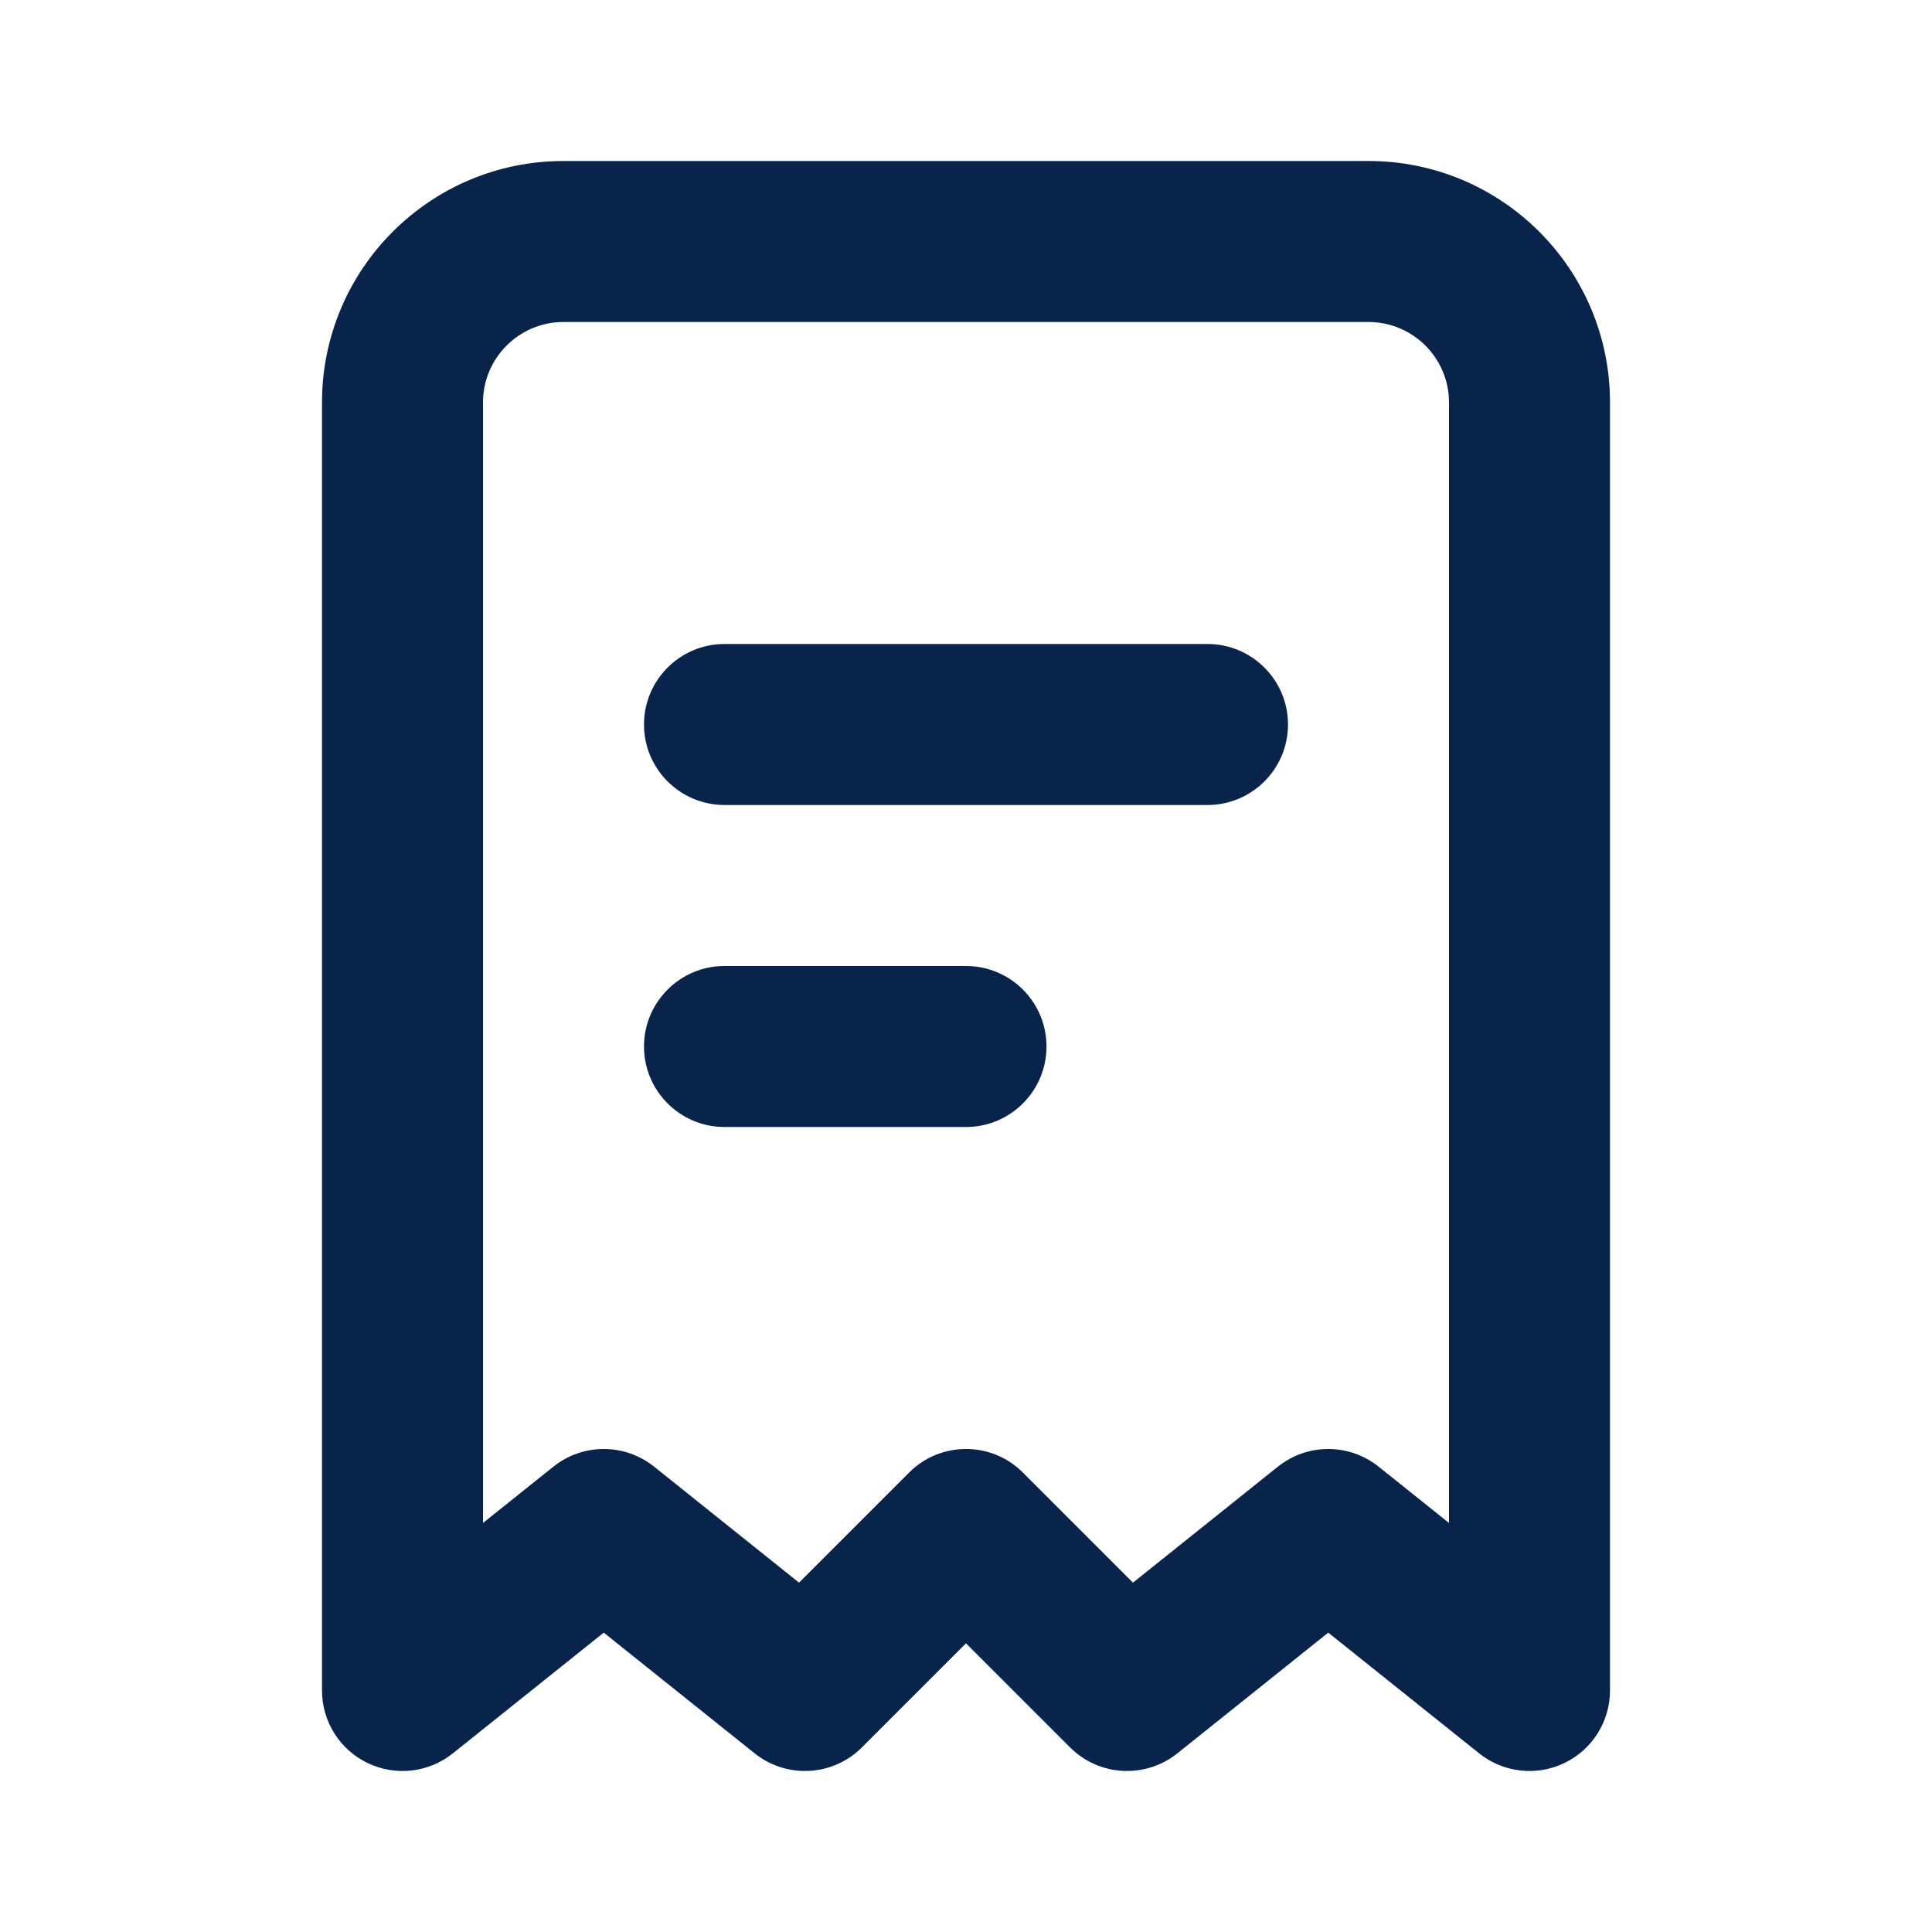 <?xml version="1.0" encoding="UTF-8"?>
<svg width="24px" height="24px" viewBox="0 0 24 24" version="1.1" xmlns="http://www.w3.org/2000/svg" xmlns:xlink="http://www.w3.org/1999/xlink">
    <title>bill_line</title>
    <g id="页面-1" stroke="none" stroke-width="1" fill="none" fill-rule="evenodd">
        <g id="File" transform="translate(-288, -192)">
            <g id="bill_line" transform="translate(288, 192)">
                <path d="M24,0 L24,24 L0,24 L0,0 L24,0 Z M12.593,23.258 L12.582,23.26 L12.511,23.295 L12.492,23.299 L12.492,23.299 L12.477,23.295 L12.406,23.26 C12.396,23.256 12.387,23.259 12.382,23.265 L12.378,23.276 L12.361,23.703 L12.366,23.723 L12.377,23.736 L12.48,23.81 L12.495,23.814 L12.495,23.814 L12.507,23.81 L12.611,23.736 L12.623,23.72 L12.623,23.72 L12.627,23.703 L12.61,23.276 C12.608,23.266 12.601,23.259 12.593,23.258 L12.593,23.258 Z M12.858,23.145 L12.845,23.147 L12.66,23.24 L12.65,23.25 L12.65,23.25 L12.647,23.261 L12.665,23.691 L12.67,23.703 L12.67,23.703 L12.678,23.71 L12.879,23.803 C12.891,23.807 12.902,23.803 12.908,23.795 L12.912,23.781 L12.878,23.167 C12.875,23.155 12.867,23.147 12.858,23.145 L12.858,23.145 Z M12.143,23.147 C12.133,23.142 12.122,23.145 12.116,23.153 L12.11,23.167 L12.076,23.781 C12.075,23.793 12.083,23.802 12.093,23.805 L12.108,23.803 L12.309,23.71 L12.319,23.702 L12.319,23.702 L12.323,23.691 L12.34,23.261 L12.337,23.249 L12.337,23.249 L12.328,23.24 L12.143,23.147 Z" id="MingCute" fill-rule="nonzero"></path>
                <path d="M4,5 C4,3.343 5.343,2 7,2 L17,2 C18.657,2 20,3.343 20,5 L20,21 C20,21.384 19.78,21.735 19.433,21.901 C19.087,22.068 18.675,22.021 18.375,21.781 L16.5,20.281 L14.625,21.781 C14.227,22.099 13.653,22.067 13.293,21.707 L12,20.414 L10.707,21.707 C10.347,22.067 9.773,22.099 9.375,21.781 L7.5,20.281 L5.625,21.781 C5.325,22.021 4.913,22.068 4.567,21.901 C4.22,21.735 4,21.384 4,21 L4,5 Z M7,4 C6.448,4 6,4.448 6,5 L6,18.919 L6.875,18.219 C7.241,17.927 7.759,17.927 8.125,18.219 L9.926,19.66 L11.293,18.293 C11.683,17.902 12.317,17.902 12.707,18.293 L14.074,19.66 L15.875,18.219 C16.241,17.927 16.759,17.927 17.125,18.219 L18,18.919 L18,5 C18,4.448 17.552,4 17,4 L7,4 Z M8,9 C8,8.448 8.448,8 9,8 L15,8 C15.552,8 16,8.448 16,9 C16,9.552 15.552,10 15,10 L9,10 C8.448,10 8,9.552 8,9 Z M9,12 C8.448,12 8,12.448 8,13 C8,13.552 8.448,14 9,14 L12,14 C12.552,14 13,13.552 13,13 C13,12.448 12.552,12 12,12 L9,12 Z" id="形状" fill="#09244B"></path>
            </g>
        </g>
    </g>
</svg>